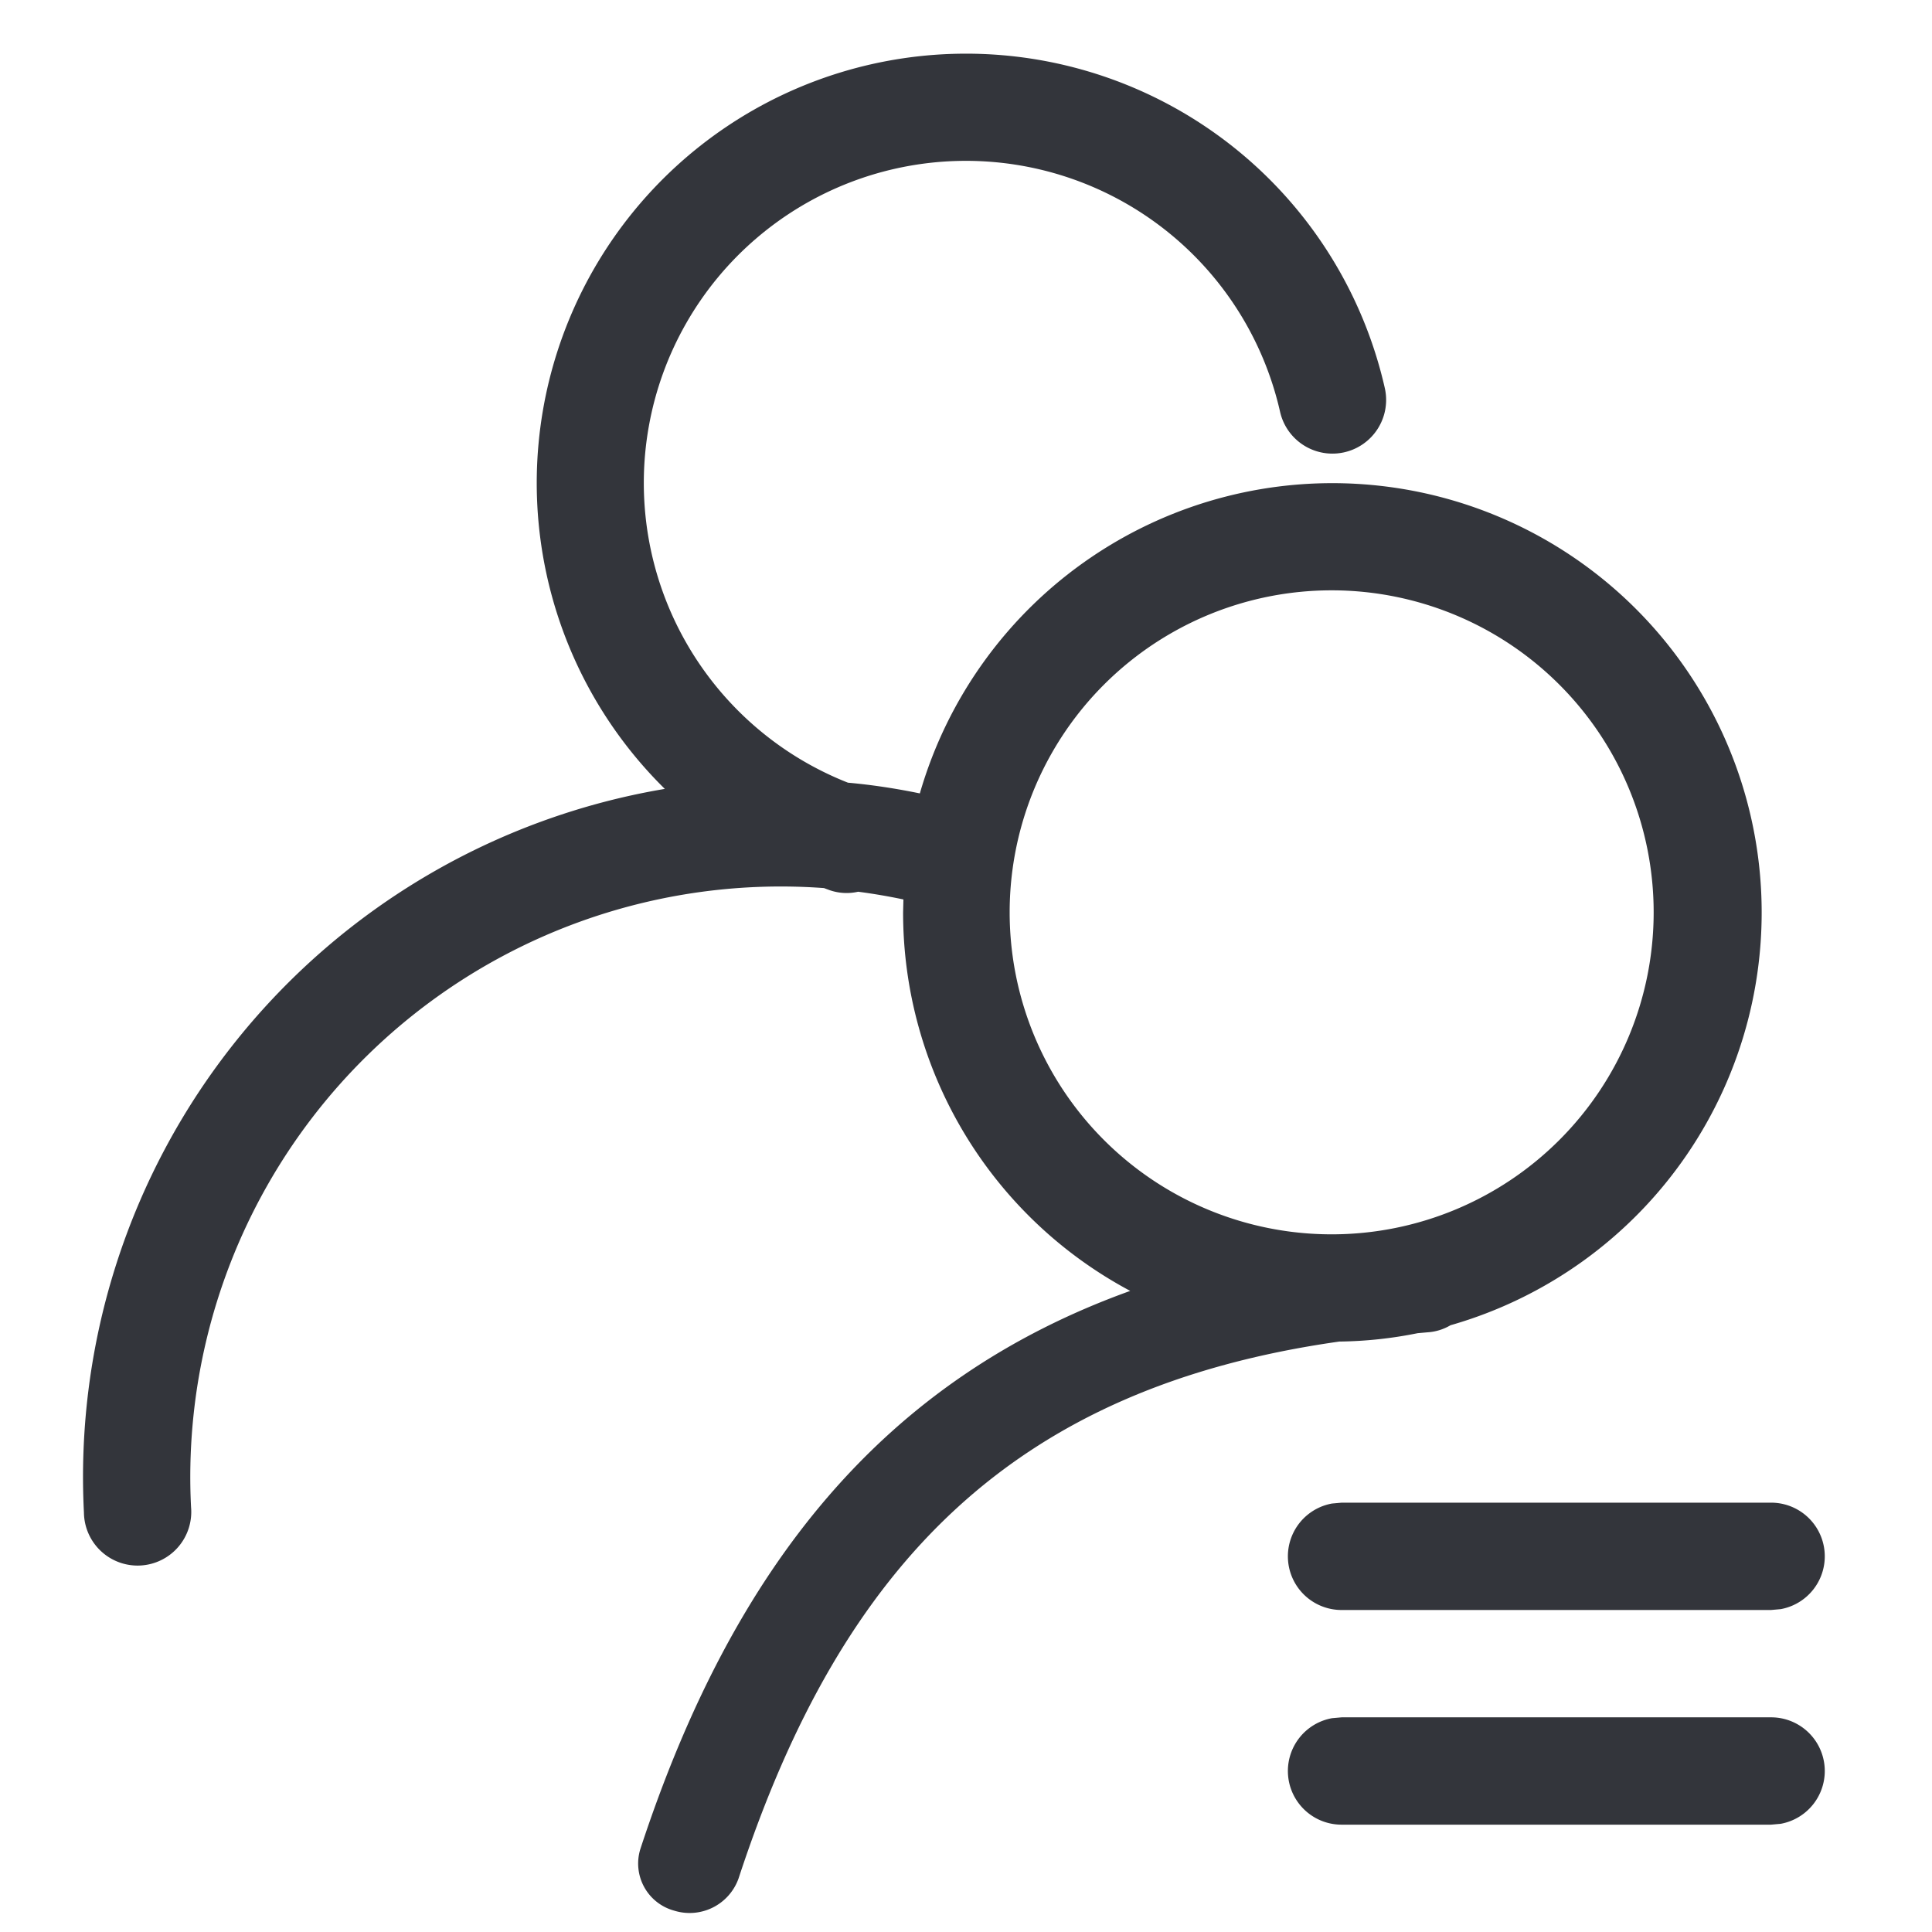 <?xml version="1.0" standalone="no"?><!DOCTYPE svg PUBLIC "-//W3C//DTD SVG 1.1//EN"
        "http://www.w3.org/Graphics/SVG/1.1/DTD/svg11.dtd">
<svg t="1702736358750" class="icon" viewBox="0 0 1024 1024" version="1.1"
     xmlns="http://www.w3.org/2000/svg" p-id="15184" width="200" height="200">
    <path d="M512 28.444a227.612 227.612 0 0 1 221.98 177.266 28.444 28.444 0 0 1-55.524 12.516A170.724 170.724 0 1 0 449.422 414.834c12.686 1.138 25.429 3.072 38.116 5.689a227.556 227.556 0 1 1 281.259 281.884 27.307 27.307 0 0 1-12.288 3.755l-5.12 0.455c-13.426 2.731-27.307 4.267-41.529 4.437-171.406 24.292-263.282 116.395-318.407 284.558a27.534 27.534 0 0 1-34.133 17.067 25.884 25.884 0 0 1-17.92-32.654c49.493-150.926 129.707-249.06 259.641-295.822A227.214 227.214 0 0 1 478.663 483.556l0.171-6.827a314.539 314.539 0 0 0-24.007-4.096 27.534 27.534 0 0 1-15.019-0.796l-3.072-1.138a313.003 313.003 0 0 0-335.474 328.135 28.444 28.444 0 1 1-56.775 2.844A369.835 369.835 0 0 1 352.37 418.133 227.556 227.556 0 0 1 512 28.444zM938.667 910.222a28.444 28.444 0 0 1 5.12 56.434L938.667 967.111h-227.556a28.444 28.444 0 0 1-5.12-56.434L711.111 910.222h227.556z m0-113.778a28.444 28.444 0 0 1 5.12 56.434L938.667 853.333h-227.556a28.444 28.444 0 0 1-5.12-56.434L711.111 796.444h227.556z m-232.448-483.556a170.667 170.667 0 1 0 0 341.333 170.667 170.667 0 0 0 0-341.333z"
          fill="#33353B" p-id="15185"></path>
</svg>
